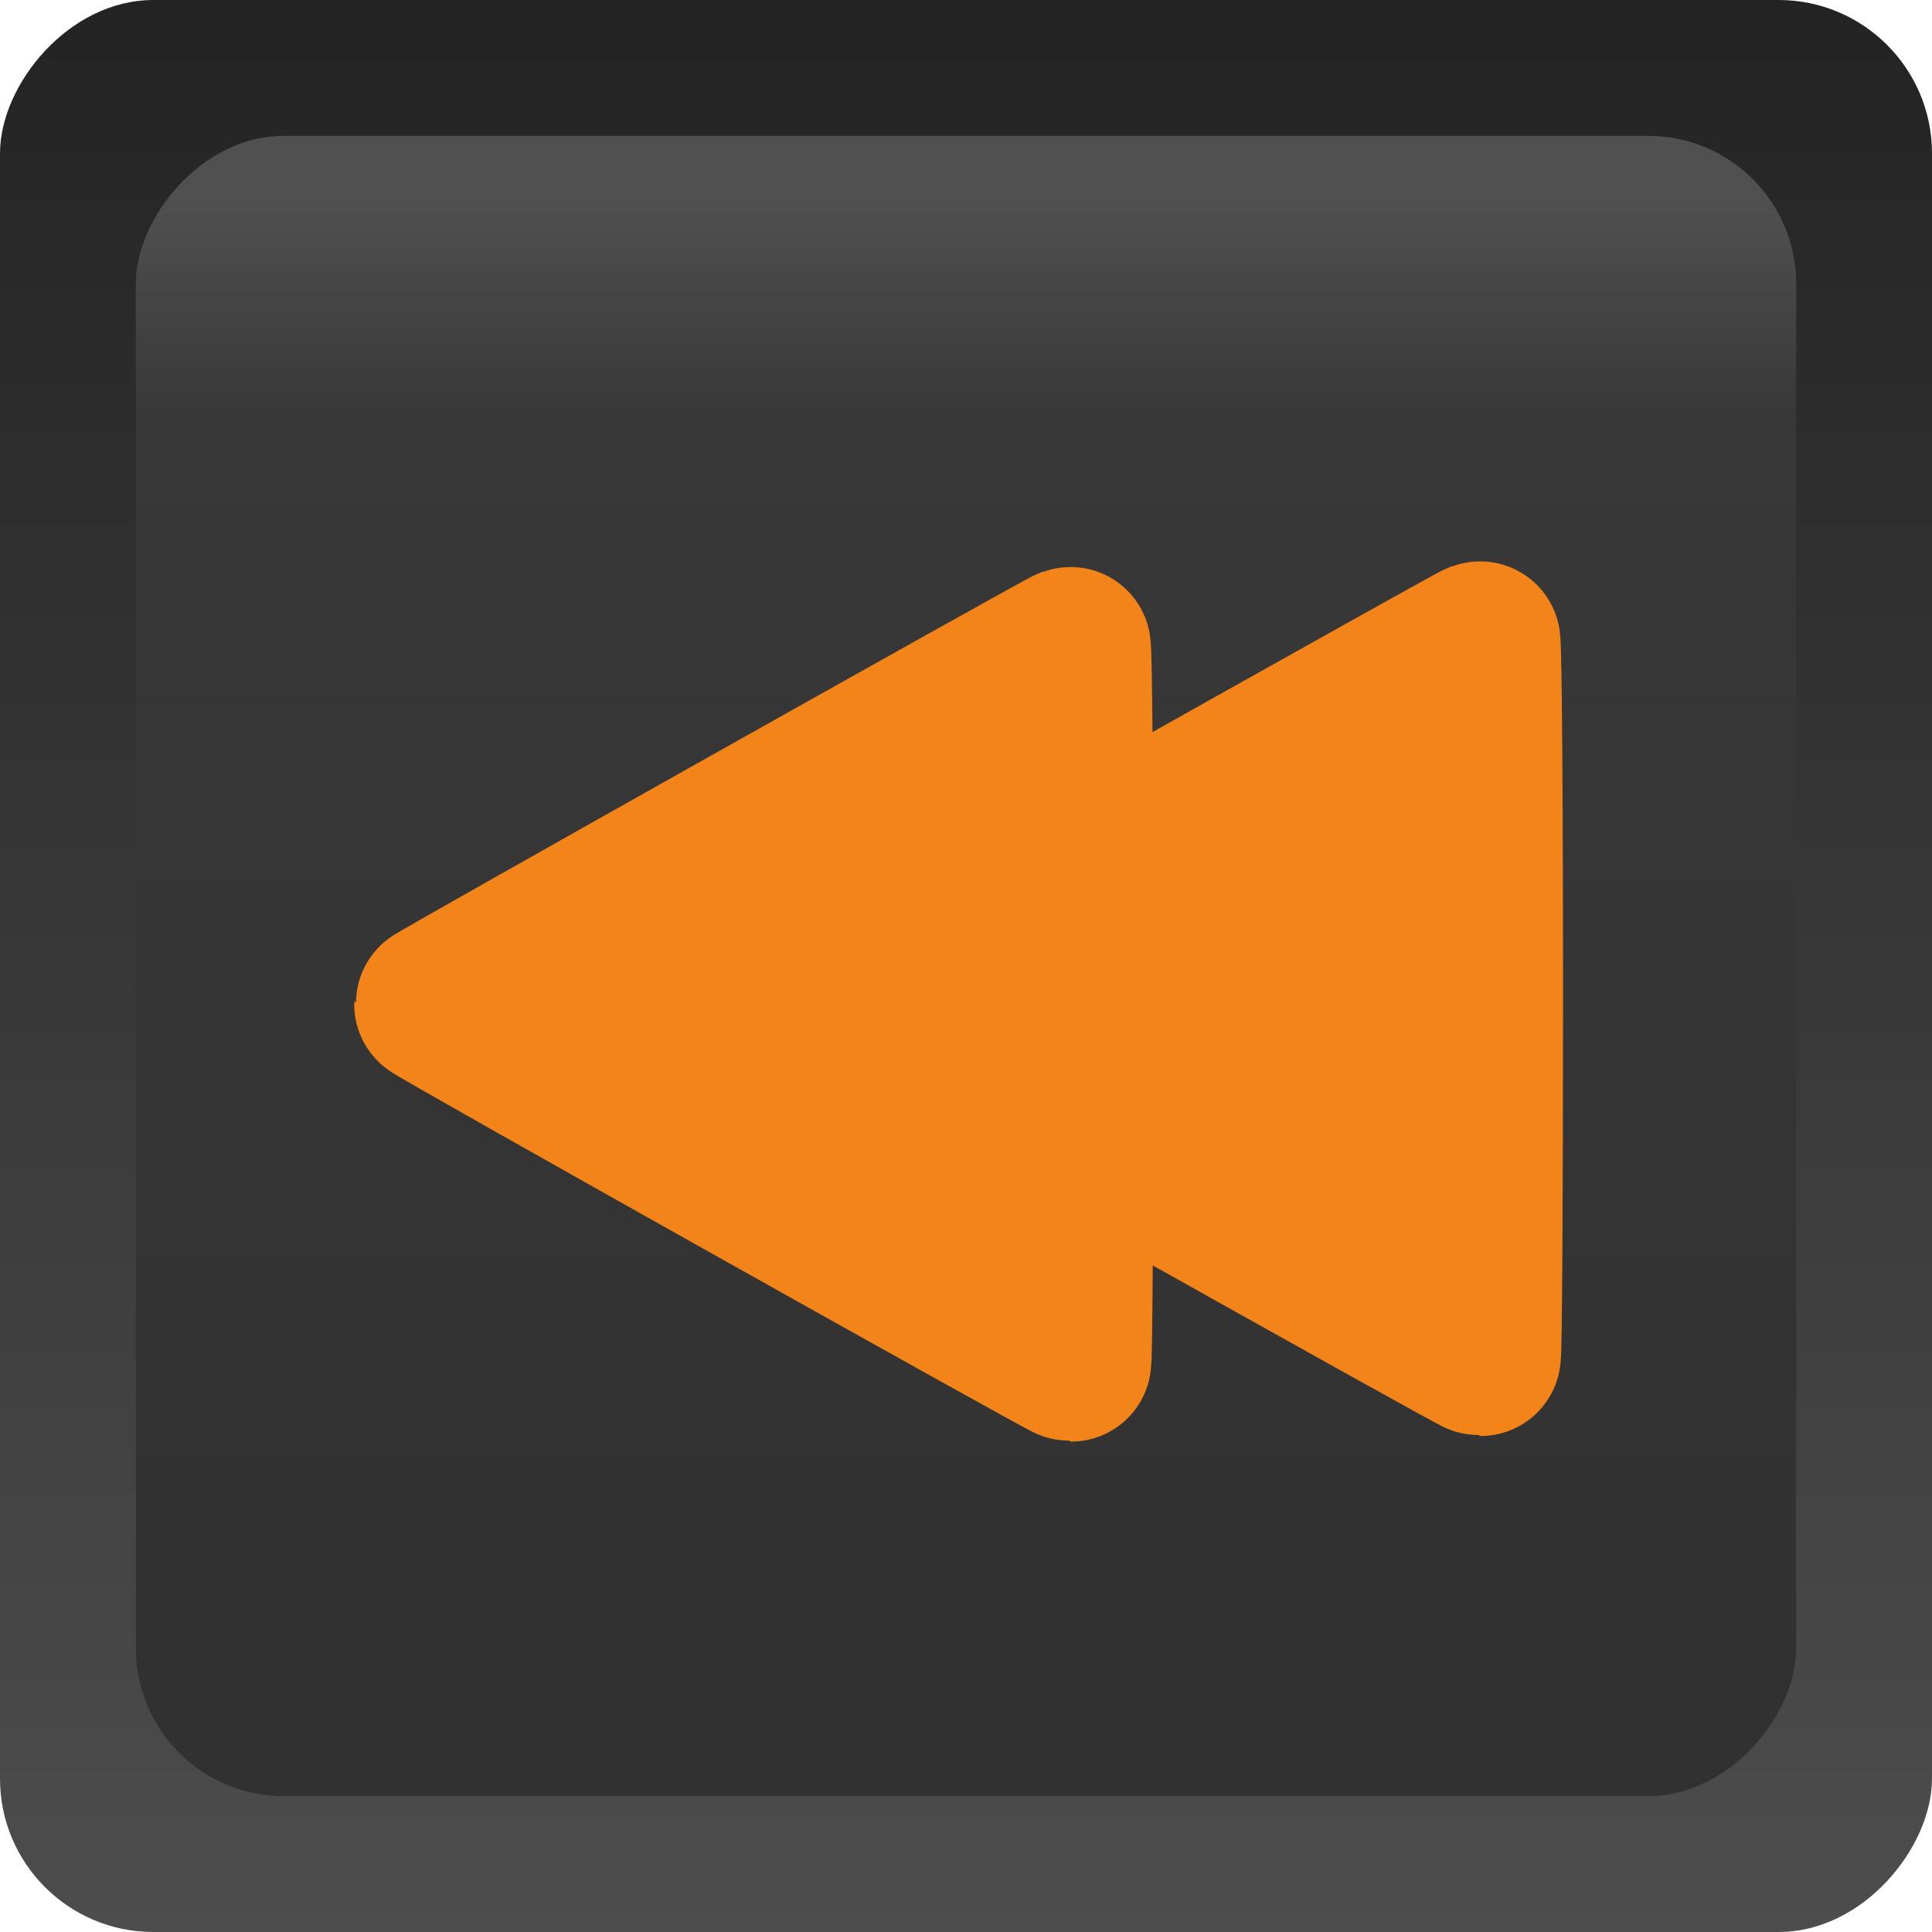 <?xml version="1.0" encoding="UTF-8" standalone="no"?>
<!-- Created with Inkscape (http://www.inkscape.org/) -->

<svg
   xmlns:dc="http://purl.org/dc/elements/1.1/"
   xmlns:cc="http://creativecommons.org/ns#"
   xmlns:rdf="http://www.w3.org/1999/02/22-rdf-syntax-ns#"
   xmlns:svg="http://www.w3.org/2000/svg"
   xmlns="http://www.w3.org/2000/svg"
   xmlns:xlink="http://www.w3.org/1999/xlink"
   xmlns:sodipodi="http://sodipodi.sourceforge.net/DTD/sodipodi-0.dtd"
   xmlns:inkscape="http://www.inkscape.org/namespaces/inkscape"
   width="64"
   height="64"
   id="svg4110"
   version="1.1"
   inkscape:version="0.48.4 r9939"
   sodipodi:docname="fwd_orange.svg">
  <defs
     id="defs4112">
    <linearGradient
       id="linearGradient5773-3-9-7-3-7">
      <stop
         style="stop-color:#1c1c1c;stop-opacity:1;"
         offset="0"
         id="stop5775-4-2-5-3-74" />
      <stop
         style="stop-color:#646464;stop-opacity:1;"
         offset="1"
         id="stop5777-54-5-4-76-89" />
    </linearGradient>
    <linearGradient
       inkscape:collect="always"
       xlink:href="#linearGradient6676-6"
       id="linearGradient5981"
       gradientUnits="userSpaceOnUse"
       gradientTransform="matrix(2.827,0,0,2.82,1422.842,-1863.392)"
       x1="-490.325"
       y1="681.038"
       x2="-490.325"
       y2="663.023" />
    <linearGradient
       id="linearGradient6676-6">
      <stop
         style="stop-color:#313131;stop-opacity:1;"
         offset="0"
         id="stop6678-07" />
      <stop
         id="stop6684-4"
         offset="0.86"
         style="stop-color:#383838;stop-opacity:1;" />
      <stop
         style="stop-color:#505050;stop-opacity:1;"
         offset="1"
         id="stop6680-18" />
    </linearGradient>
    <linearGradient
       inkscape:collect="always"
       xlink:href="#linearGradient5773-3-9-7-3-7"
       id="linearGradient9708"
       gradientUnits="userSpaceOnUse"
       gradientTransform="matrix(0.195,0,0,4.571,81.547,331.157)"
       x1="-225.5"
       y1="-74.925"
       x2="-225.5"
       y2="-50.78" />
    <linearGradient
       inkscape:collect="always"
       xlink:href="#linearGradient6676-6"
       id="linearGradient9710"
       gradientUnits="userSpaceOnUse"
       gradientTransform="matrix(2.827,0,0,2.82,1422.842,-1863.392)"
       x1="-490.325"
       y1="681.038"
       x2="-490.325"
       y2="663.023" />
  </defs>
  <sodipodi:namedview
     id="base"
     pagecolor="#ffffff"
     bordercolor="#666666"
     borderopacity="1.0"
     inkscape:pageopacity="0.0"
     inkscape:pageshadow="2"
     inkscape:zoom="7.7781746"
     inkscape:cx="-19.699134"
     inkscape:cy="29.739735"
     inkscape:current-layer="layer1"
     showgrid="true"
     inkscape:document-units="px"
     inkscape:grid-bbox="true"
     inkscape:window-width="2560"
     inkscape:window-height="1355"
     inkscape:window-x="1680"
     inkscape:window-y="35"
     inkscape:window-maximized="1" />
  <g
     id="layer1"
     inkscape:label="Layer 1"
     inkscape:groupmode="layer">
    <g
       id="g9701"
       transform="matrix(-1,0,0,1,-21.483,-5.387)">
      <g
         transform="translate(-86.568,5.658)"
         id="g5440">
        <rect
           style="fill:url(#linearGradient9708);fill-opacity:1;fill-rule:nonzero;stroke:none"
           id="rect4633-9-3-5"
           width="64"
           height="64"
           x="1.085"
           y="-0.271"
           ry="5.08"
           inkscape:export-filename="/home/luke/Desktop/sayonara_new.png"
           inkscape:export-xdpi="90"
           inkscape:export-ydpi="90" />
        <rect
           style="fill:url(#linearGradient9710);fill-opacity:1;fill-rule:nonzero;stroke:none"
           id="rect4593-9-1-8-2"
           y="4.229"
           x="5.585"
           ry="4.892"
           height="55"
           width="55"
           rx="4.905"
           inkscape:export-filename="/home/luke/Desktop/sayonara_new.png"
           inkscape:export-xdpi="90"
           inkscape:export-ydpi="90" />
      </g>
      <path
         inkscape:export-ydpi="90"
         inkscape:export-xdpi="90"
         inkscape:export-filename="/home/luke/svn/trunk/MP3_Player/icons/fwd.png"
         inkscape:connector-curvature="0"
         id="path3999-7-9-6"
         d="m -57.035,38.632 c 0,-6.519 0.041,-11.836 0.091,-11.817 0.306,0.119 21.068,11.785 21.069,11.84 0.002,0.07 -20.96,11.829 -21.087,11.829 -0.04,0 -0.073,-5.333 -0.073,-11.852 z"
         style="fill:#f3841a;fill-opacity:1;fill-rule:nonzero;stroke:#f3841a;stroke-width:5.316;stroke-linecap:round;stroke-linejoin:miter;stroke-miterlimit:4;stroke-opacity:1;stroke-dasharray:none;stroke-dashoffset:10" />
      <path
         inkscape:export-ydpi="90"
         inkscape:export-xdpi="90"
         inkscape:export-filename="/home/luke/svn/trunk/MP3_Player/icons/fwd.png"
         inkscape:connector-curvature="0"
         id="path3999-7-9-7-9"
         d="m -70.603,38.446 c 0,-6.519 0.041,-11.836 0.091,-11.817 0.306,0.119 21.068,11.785 21.069,11.84 0.002,0.07 -20.96,11.829 -21.087,11.829 -0.04,0 -0.073,-5.333 -0.073,-11.852 z"
         style="fill:#f3841a;fill-opacity:1;fill-rule:nonzero;stroke:#f3841a;stroke-width:5.316;stroke-linecap:round;stroke-linejoin:miter;stroke-miterlimit:4;stroke-opacity:1;stroke-dasharray:none;stroke-dashoffset:10" />
    </g>
  </g>
</svg>
